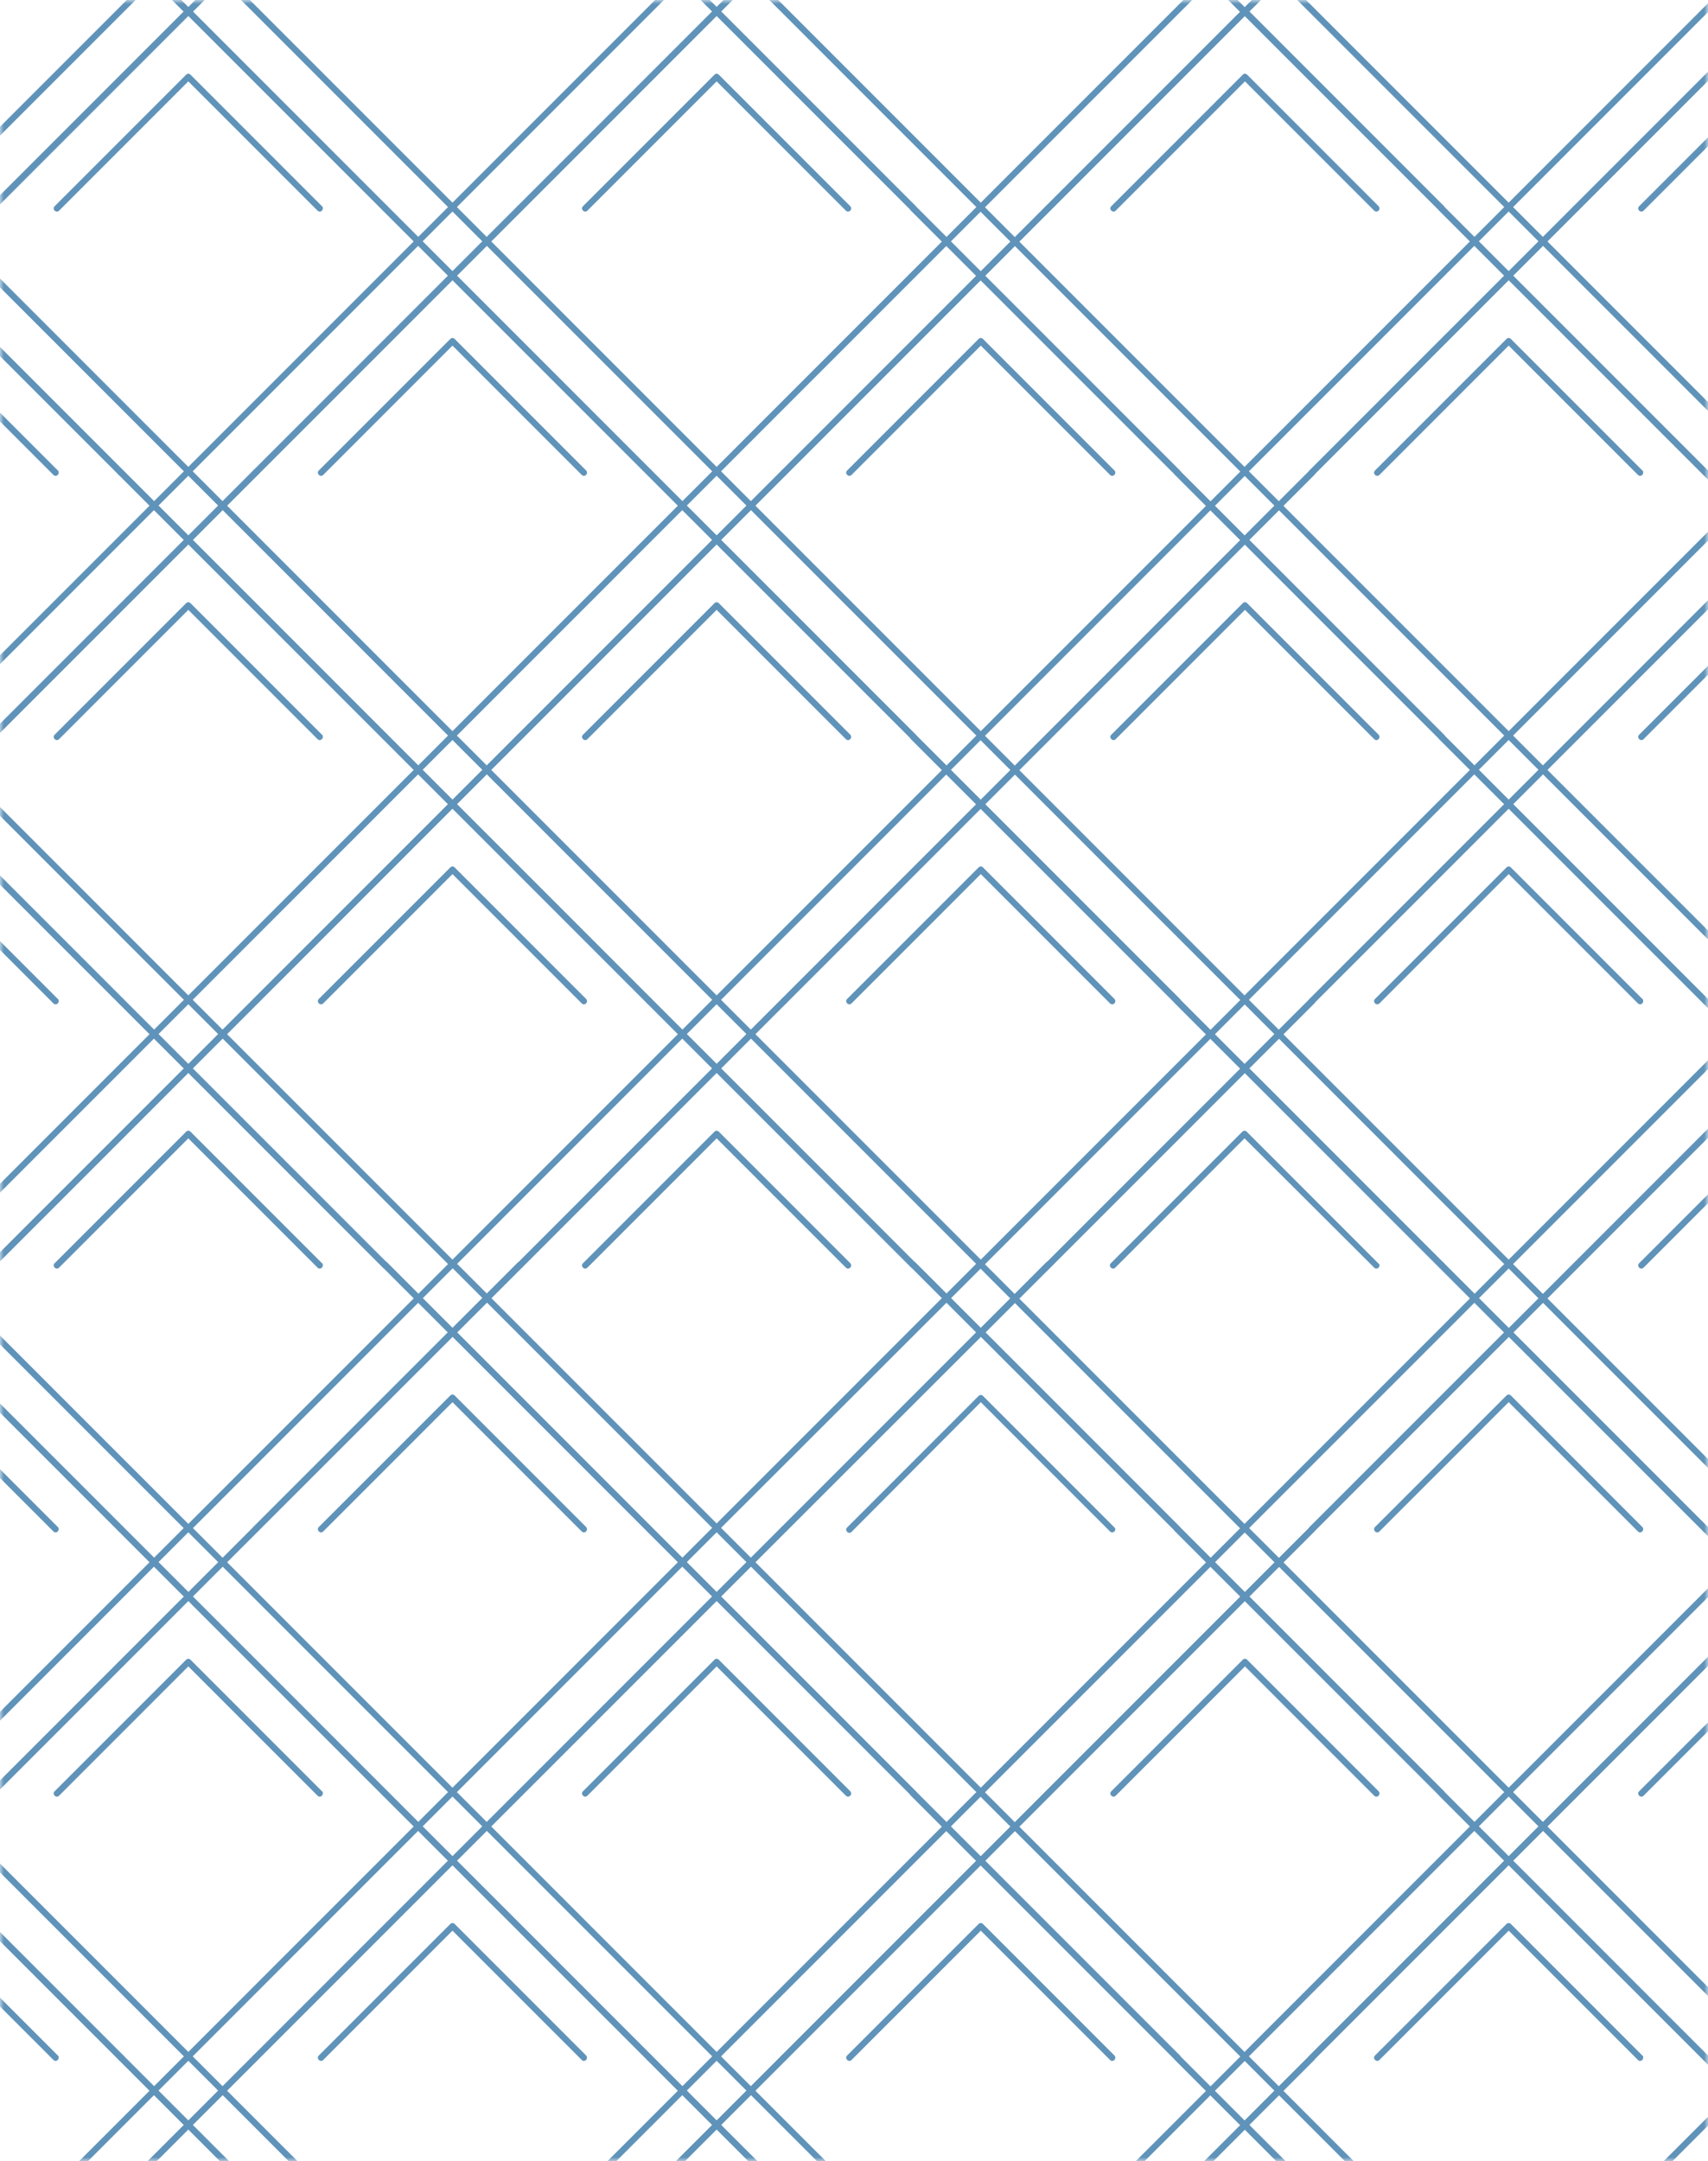 <svg width="219" height="277" viewBox="0 0 219 277" fill="none" xmlns="http://www.w3.org/2000/svg">
<mask id="mask0" mask-type="alpha" maskUnits="userSpaceOnUse" x="0" y="0" width="219" height="277">
<rect width="219" height="277" fill="#C4C4C4"/>
</mask>
<g mask="url(#mask0)">
<path d="M33.168 263.749C33.168 263.863 33.111 263.976 33.054 264.033L-9.44 306.527C-9.497 306.584 -9.61 306.64 -9.724 306.64C-9.837 306.64 -9.95 306.584 -10.007 306.527L-52.501 264.033C-52.672 263.863 -52.672 263.636 -52.501 263.466C-52.331 263.295 -52.104 263.295 -51.934 263.466L-9.724 305.676L32.487 263.466C32.657 263.295 32.884 263.295 33.054 263.466C33.168 263.522 33.168 263.636 33.168 263.749Z" fill="#6093B9"/>
<path d="M24.373 263.749C24.373 263.863 24.316 263.976 24.259 264.033L-9.441 297.733C-9.611 297.903 -9.838 297.903 -10.008 297.733L-43.708 264.033C-43.879 263.863 -43.879 263.636 -43.708 263.466C-43.538 263.295 -43.311 263.295 -43.141 263.466L-9.724 296.882L23.692 263.466C23.862 263.295 24.089 263.295 24.259 263.466C24.373 263.522 24.373 263.636 24.373 263.749Z" fill="#6093B9"/>
<path d="M15.921 263.749C15.921 263.862 15.864 263.976 15.808 264.033C15.637 264.203 15.411 264.203 15.24 264.033L-9.723 239.069L-34.686 264.033C-34.856 264.203 -35.083 264.203 -35.253 264.033C-35.423 263.862 -35.423 263.635 -35.253 263.465L-10.006 238.218C-9.836 238.048 -9.609 238.048 -9.439 238.218L15.808 263.465C15.921 263.522 15.921 263.635 15.921 263.749Z" fill="#6093B9"/>
<path d="M7.524 263.749C7.524 263.862 7.468 263.976 7.411 264.032C7.241 264.203 7.014 264.203 6.844 264.032L-9.723 247.466L-26.289 264.032C-26.46 264.203 -26.686 264.203 -26.857 264.032C-27.027 263.862 -27.027 263.635 -26.857 263.465L-10.007 246.615C-9.836 246.445 -9.609 246.445 -9.439 246.615L7.411 263.465C7.524 263.522 7.524 263.635 7.524 263.749Z" fill="#6093B9"/>
<path d="M33.168 196.008C33.168 196.121 33.111 196.235 33.054 196.292L-9.44 238.786C-9.61 238.956 -9.837 238.956 -10.007 238.786L-52.501 196.348C-52.672 196.178 -52.672 195.951 -52.501 195.781C-52.331 195.611 -52.104 195.611 -51.934 195.781L-9.724 237.991L32.487 195.781C32.657 195.611 32.884 195.611 33.054 195.781C33.168 195.838 33.168 195.894 33.168 196.008Z" fill="#6093B9"/>
<path d="M24.373 196.008C24.373 196.121 24.316 196.235 24.259 196.292L-9.441 229.992C-9.611 230.162 -9.838 230.162 -10.008 229.992L-43.708 196.292C-43.879 196.121 -43.879 195.895 -43.708 195.724C-43.538 195.554 -43.311 195.554 -43.141 195.724L-9.724 229.141L23.692 195.724C23.862 195.554 24.089 195.554 24.259 195.724C24.373 195.838 24.373 195.895 24.373 196.008Z" fill="#6093B9"/>
<path d="M15.921 196.008C15.921 196.121 15.864 196.235 15.808 196.291C15.637 196.462 15.411 196.462 15.24 196.291L-9.723 171.328L-34.686 196.291C-34.856 196.462 -35.083 196.462 -35.253 196.291C-35.423 196.121 -35.423 195.894 -35.253 195.724L-10.006 170.477C-9.836 170.307 -9.609 170.307 -9.439 170.477L15.808 195.724C15.921 195.838 15.921 195.894 15.921 196.008Z" fill="#6093B9"/>
<path d="M7.524 196.008C7.524 196.121 7.468 196.234 7.411 196.291C7.241 196.461 7.014 196.461 6.844 196.291L-9.723 179.725L-26.289 196.291C-26.46 196.461 -26.686 196.461 -26.857 196.291C-27.027 196.121 -27.027 195.894 -26.857 195.724L-10.007 178.874C-9.836 178.704 -9.609 178.704 -9.439 178.874L7.411 195.724C7.524 195.837 7.524 195.894 7.524 196.008Z" fill="#6093B9"/>
<path d="M33.168 128.323C33.168 128.437 33.111 128.55 33.054 128.607L-9.44 171.101C-9.497 171.158 -9.61 171.215 -9.724 171.215C-9.837 171.215 -9.95 171.158 -10.007 171.101L-52.501 128.607C-52.672 128.437 -52.672 128.21 -52.501 128.04C-52.331 127.87 -52.104 127.87 -51.934 128.04L-9.724 170.25L32.487 128.04C32.657 127.87 32.884 127.87 33.054 128.04C33.168 128.096 33.168 128.21 33.168 128.323Z" fill="#6093B9"/>
<path d="M24.373 128.323C24.373 128.437 24.316 128.55 24.259 128.607L-9.441 162.307C-9.611 162.478 -9.838 162.478 -10.008 162.307L-43.708 128.607C-43.879 128.437 -43.879 128.21 -43.708 128.04C-43.538 127.87 -43.311 127.87 -43.141 128.04L-9.724 161.456L23.692 128.04C23.862 127.87 24.089 127.87 24.259 128.04C24.373 128.096 24.373 128.21 24.373 128.323Z" fill="#6093B9"/>
<path d="M15.921 128.323C15.921 128.437 15.864 128.55 15.808 128.607C15.637 128.777 15.411 128.777 15.24 128.607L-9.723 103.644L-34.686 128.607C-34.856 128.777 -35.083 128.777 -35.253 128.607C-35.423 128.437 -35.423 128.21 -35.253 128.039L-10.006 102.793C-9.836 102.622 -9.609 102.622 -9.439 102.793L15.808 128.039C15.921 128.096 15.921 128.21 15.921 128.323Z" fill="#6093B9"/>
<path d="M7.524 128.323C7.524 128.436 7.468 128.55 7.411 128.607C7.241 128.777 7.014 128.777 6.844 128.607L-9.723 112.04L-26.289 128.607C-26.46 128.777 -26.686 128.777 -26.857 128.607C-27.027 128.436 -27.027 128.209 -26.857 128.039L-10.007 111.189C-9.836 111.019 -9.609 111.019 -9.439 111.189L7.411 128.039C7.524 128.096 7.524 128.209 7.524 128.323Z" fill="#6093B9"/>
<path d="M33.168 60.584C33.168 60.698 33.111 60.811 33.054 60.868L-9.44 103.362C-9.61 103.532 -9.837 103.532 -10.007 103.362L-52.501 60.868C-52.672 60.698 -52.672 60.471 -52.501 60.3C-52.331 60.13 -52.104 60.13 -51.934 60.3L-9.724 102.511L32.487 60.3C32.657 60.13 32.884 60.13 33.054 60.3C33.168 60.357 33.168 60.471 33.168 60.584Z" fill="#6093B9"/>
<path d="M24.373 60.584C24.373 60.698 24.316 60.811 24.259 60.868L-9.441 94.568C-9.611 94.738 -9.838 94.738 -10.008 94.568L-43.708 60.868C-43.879 60.698 -43.879 60.471 -43.708 60.3C-43.538 60.13 -43.311 60.13 -43.141 60.3L-9.724 93.717L23.692 60.3C23.862 60.13 24.089 60.13 24.259 60.3C24.373 60.357 24.373 60.471 24.373 60.584Z" fill="#6093B9"/>
<path d="M15.921 60.584C15.921 60.697 15.864 60.811 15.808 60.868C15.637 61.038 15.411 61.038 15.24 60.868L-9.723 35.904L-34.686 60.868C-34.856 61.038 -35.083 61.038 -35.253 60.868C-35.423 60.697 -35.423 60.47 -35.253 60.3L-10.006 35.053C-9.836 34.883 -9.609 34.883 -9.439 35.053L15.808 60.3C15.921 60.357 15.921 60.47 15.921 60.584Z" fill="#6093B9"/>
<path d="M7.524 60.584C7.524 60.697 7.468 60.811 7.411 60.867C7.241 61.038 7.014 61.038 6.844 60.867L-9.723 44.301L-26.289 60.867C-26.46 61.038 -26.686 61.038 -26.857 60.867C-27.027 60.697 -27.027 60.47 -26.857 60.3L-10.007 43.45C-9.836 43.28 -9.609 43.28 -9.439 43.45L7.411 60.3C7.524 60.357 7.524 60.47 7.524 60.584Z" fill="#6093B9"/>
<path d="M33.168 -7.157C33.168 -7.044 33.111 -6.93 33.054 -6.873L-9.44 35.621C-9.497 35.677 -9.61 35.734 -9.724 35.734C-9.837 35.734 -9.95 35.677 -10.007 35.621L-52.501 -6.873C-52.672 -7.044 -52.672 -7.271 -52.501 -7.441C-52.331 -7.611 -52.104 -7.611 -51.934 -7.441L-9.724 34.77L32.487 -7.441C32.657 -7.611 32.884 -7.611 33.054 -7.441C33.168 -7.327 33.168 -7.271 33.168 -7.157Z" fill="#6093B9"/>
<path d="M24.373 -7.157C24.373 -7.044 24.316 -6.93 24.259 -6.873L-9.441 26.827C-9.611 26.997 -9.838 26.997 -10.008 26.827L-43.708 -6.873C-43.879 -7.044 -43.879 -7.271 -43.708 -7.441C-43.538 -7.611 -43.311 -7.611 -43.141 -7.441L-9.724 25.976L23.692 -7.441C23.862 -7.611 24.089 -7.611 24.259 -7.441C24.373 -7.327 24.373 -7.271 24.373 -7.157Z" fill="#6093B9"/>
<path d="M49.79 297.62C49.79 297.734 49.734 297.847 49.677 297.904C49.507 298.074 49.28 298.074 49.109 297.904L24.146 272.941L-0.817 297.904C-0.987 298.074 -1.214 298.074 -1.384 297.904C-1.554 297.734 -1.554 297.507 -1.384 297.336L23.863 272.09C24.033 271.919 24.26 271.919 24.43 272.09L49.677 297.336C49.79 297.393 49.79 297.507 49.79 297.62Z" fill="#6093B9"/>
<path d="M67.037 229.879C67.037 229.993 66.98 230.106 66.923 230.163L24.429 272.657C24.259 272.827 24.032 272.827 23.862 272.657L-18.632 230.163C-18.802 229.993 -18.802 229.766 -18.632 229.595C-18.462 229.425 -18.235 229.425 -18.065 229.595L24.146 271.806L66.356 229.595C66.526 229.425 66.753 229.425 66.923 229.595C66.98 229.652 67.037 229.766 67.037 229.879Z" fill="#6093B9"/>
<path d="M58.242 229.879C58.242 229.993 58.185 230.106 58.129 230.163L24.428 263.863C24.258 264.033 24.031 264.033 23.861 263.863L-9.839 230.163C-10.009 229.993 -10.009 229.766 -9.839 229.595C-9.669 229.425 -9.442 229.425 -9.272 229.595L24.145 263.012L57.561 229.595C57.731 229.425 57.959 229.425 58.129 229.595C58.185 229.652 58.242 229.766 58.242 229.879Z" fill="#6093B9"/>
<path d="M49.79 229.879C49.79 229.992 49.734 230.106 49.677 230.163C49.507 230.333 49.28 230.333 49.109 230.163L24.146 205.199L-0.817 230.163C-0.987 230.333 -1.214 230.333 -1.384 230.163C-1.554 229.992 -1.554 229.765 -1.384 229.595L23.863 204.348C24.033 204.178 24.26 204.178 24.43 204.348L49.677 229.595C49.79 229.652 49.79 229.765 49.79 229.879Z" fill="#6093B9"/>
<path d="M41.394 229.879C41.394 229.992 41.337 230.106 41.28 230.162C41.11 230.333 40.883 230.333 40.713 230.162L24.146 213.596L7.58 230.162C7.41 230.333 7.183 230.333 7.012 230.162C6.842 229.992 6.842 229.765 7.012 229.595L23.863 212.745C24.033 212.575 24.26 212.575 24.43 212.745L41.28 229.595C41.394 229.652 41.394 229.765 41.394 229.879Z" fill="#6093B9"/>
<path d="M67.037 162.195C67.037 162.308 66.98 162.422 66.923 162.478L24.429 204.916C24.259 205.086 24.032 205.086 23.862 204.916L-18.632 162.422C-18.802 162.251 -18.802 162.024 -18.632 161.854C-18.462 161.684 -18.235 161.684 -18.065 161.854L24.146 204.065L66.356 161.854C66.526 161.684 66.753 161.684 66.923 161.854C66.98 161.968 67.037 162.081 67.037 162.195Z" fill="#6093B9"/>
<path d="M58.242 162.195C58.242 162.308 58.185 162.421 58.129 162.478L24.428 196.178C24.258 196.349 24.031 196.349 23.861 196.178L-9.839 162.478C-10.009 162.308 -10.009 162.081 -9.839 161.911C-9.669 161.741 -9.442 161.741 -9.272 161.911L24.145 195.327L57.561 161.911C57.731 161.741 57.959 161.741 58.129 161.911C58.185 161.968 58.242 162.081 58.242 162.195Z" fill="#6093B9"/>
<path d="M49.79 162.194C49.79 162.308 49.734 162.421 49.677 162.478C49.507 162.648 49.28 162.648 49.109 162.478L24.146 137.515L-0.817 162.478C-0.987 162.648 -1.214 162.648 -1.384 162.478C-1.554 162.308 -1.554 162.081 -1.384 161.911L23.863 136.664C24.033 136.494 24.26 136.494 24.43 136.664L49.677 161.911C49.79 161.967 49.79 162.081 49.79 162.194Z" fill="#6093B9"/>
<path d="M41.394 162.194C41.394 162.308 41.337 162.421 41.28 162.478C41.11 162.648 40.883 162.648 40.713 162.478L24.146 145.911L7.58 162.478C7.41 162.648 7.183 162.648 7.012 162.478C6.842 162.308 6.842 162.081 7.012 161.91L23.863 145.06C24.033 144.89 24.26 144.89 24.43 145.06L41.28 161.91C41.394 161.967 41.394 162.081 41.394 162.194Z" fill="#6093B9"/>
<path d="M67.037 94.453C67.037 94.567 66.98 94.68 66.923 94.737L24.429 137.231C24.259 137.401 24.032 137.401 23.862 137.231L-18.632 94.737C-18.802 94.567 -18.802 94.34 -18.632 94.17C-18.462 93.999 -18.235 93.999 -18.065 94.17L24.146 136.38L66.356 94.17C66.526 93.999 66.753 93.999 66.923 94.17C66.98 94.226 67.037 94.34 67.037 94.453Z" fill="#6093B9"/>
<path d="M58.242 94.453C58.242 94.567 58.185 94.68 58.129 94.737L24.428 128.437C24.258 128.607 24.031 128.607 23.861 128.437L-9.839 94.737C-10.009 94.567 -10.009 94.34 -9.839 94.17C-9.669 93.999 -9.442 93.999 -9.272 94.17L24.145 127.586L57.561 94.17C57.731 93.999 57.959 93.999 58.129 94.17C58.185 94.226 58.242 94.34 58.242 94.453Z" fill="#6093B9"/>
<path d="M49.79 94.453C49.79 94.567 49.734 94.68 49.677 94.737C49.507 94.907 49.28 94.907 49.109 94.737L24.146 69.774L-0.817 94.737C-0.987 94.907 -1.214 94.907 -1.384 94.737C-1.554 94.567 -1.554 94.34 -1.384 94.169L23.863 68.923C24.033 68.752 24.26 68.752 24.43 68.923L49.677 94.169C49.79 94.226 49.79 94.34 49.79 94.453Z" fill="#6093B9"/>
<path d="M41.394 94.453C41.394 94.566 41.337 94.68 41.28 94.737C41.11 94.907 40.883 94.907 40.713 94.737L24.146 78.17L7.58 94.737C7.41 94.907 7.183 94.907 7.012 94.737C6.842 94.566 6.842 94.339 7.012 94.169L23.863 77.319C24.033 77.149 24.26 77.149 24.43 77.319L41.28 94.169C41.394 94.226 41.394 94.339 41.394 94.453Z" fill="#6093B9"/>
<path d="M67.037 26.713C67.037 26.827 66.98 26.94 66.923 26.997L24.429 69.491C24.259 69.661 24.032 69.661 23.862 69.491L-18.632 26.997C-18.802 26.827 -18.802 26.6 -18.632 26.429C-18.462 26.259 -18.235 26.259 -18.065 26.429L24.146 68.64L66.356 26.429C66.526 26.259 66.753 26.259 66.923 26.429C66.98 26.486 67.037 26.6 67.037 26.713Z" fill="#6093B9"/>
<path d="M58.242 26.713C58.242 26.827 58.185 26.94 58.129 26.997L24.428 60.697C24.258 60.867 24.031 60.867 23.861 60.697L-9.839 26.997C-10.009 26.827 -10.009 26.6 -9.839 26.429C-9.669 26.259 -9.442 26.259 -9.272 26.429L24.145 59.846L57.561 26.429C57.731 26.259 57.959 26.259 58.129 26.429C58.185 26.486 58.242 26.6 58.242 26.713Z" fill="#6093B9"/>
<path d="M49.79 26.713C49.79 26.826 49.734 26.94 49.677 26.997C49.507 27.167 49.28 27.167 49.109 26.997L24.146 2.033L-0.817 26.997C-0.987 27.167 -1.214 27.167 -1.384 26.997C-1.554 26.826 -1.554 26.599 -1.384 26.429L23.863 1.182C24.033 1.012 24.26 1.012 24.43 1.182L49.677 26.429C49.79 26.486 49.79 26.599 49.79 26.713Z" fill="#6093B9"/>
<path d="M41.394 26.713C41.394 26.826 41.337 26.939 41.28 26.996C41.11 27.166 40.883 27.166 40.713 26.996L24.146 10.43L7.58 26.996C7.41 27.166 7.183 27.166 7.012 26.996C6.842 26.826 6.842 26.599 7.012 26.429L23.863 9.579C24.033 9.409 24.26 9.409 24.43 9.579L41.28 26.429C41.394 26.486 41.394 26.599 41.394 26.713Z" fill="#6093B9"/>
<path d="M67.037 -40.971C67.037 -40.857 66.98 -40.744 66.923 -40.687L24.429 1.807C24.259 1.977 24.032 1.977 23.862 1.807L-18.632 -40.687C-18.802 -40.857 -18.802 -41.084 -18.632 -41.254C-18.462 -41.424 -18.235 -41.424 -18.065 -41.254L24.146 0.956L66.356 -41.254C66.526 -41.424 66.753 -41.424 66.923 -41.254C66.98 -41.197 67.037 -41.084 67.037 -40.971Z" fill="#6093B9"/>
<path d="M100.908 263.749C100.908 263.863 100.851 263.976 100.794 264.033L58.3 306.527C58.244 306.584 58.13 306.64 58.017 306.64C57.903 306.64 57.79 306.584 57.733 306.527L15.239 264.033C15.069 263.863 15.069 263.636 15.239 263.466C15.409 263.295 15.636 263.295 15.806 263.466L58.017 305.676L100.227 263.466C100.397 263.295 100.624 263.295 100.794 263.466C100.851 263.522 100.908 263.636 100.908 263.749Z" fill="#6093B9"/>
<path d="M92.113 263.749C92.113 263.863 92.056 263.976 92 264.033L58.3 297.733C58.129 297.903 57.902 297.903 57.732 297.733L24.032 264.033C23.862 263.863 23.862 263.636 24.032 263.466C24.202 263.295 24.429 263.295 24.599 263.466L58.016 296.882L91.432 263.466C91.603 263.295 91.83 263.295 92 263.466C92.056 263.522 92.113 263.636 92.113 263.749Z" fill="#6093B9"/>
<path d="M83.661 263.749C83.661 263.862 83.605 263.976 83.548 264.033C83.378 264.203 83.151 264.203 82.981 264.033L58.017 239.069L33.054 264.033C32.884 264.203 32.657 264.203 32.487 264.033C32.317 263.862 32.317 263.635 32.487 263.465L57.734 238.218C57.904 238.048 58.131 238.048 58.301 238.218L83.548 263.465C83.605 263.522 83.661 263.635 83.661 263.749Z" fill="#6093B9"/>
<path d="M75.265 263.749C75.265 263.862 75.208 263.976 75.151 264.032C74.981 264.203 74.754 264.203 74.584 264.032L58.017 247.466L41.451 264.032C41.281 264.203 41.054 264.203 40.883 264.032C40.713 263.862 40.713 263.635 40.883 263.465L57.734 246.615C57.904 246.445 58.131 246.445 58.301 246.615L75.151 263.465C75.208 263.522 75.265 263.635 75.265 263.749Z" fill="#6093B9"/>
<path d="M100.908 196.008C100.908 196.121 100.851 196.235 100.794 196.292L58.3 238.786C58.13 238.956 57.903 238.956 57.733 238.786L15.239 196.292C15.069 196.121 15.069 195.895 15.239 195.724C15.409 195.554 15.636 195.554 15.806 195.724L58.017 237.935L100.227 195.724C100.397 195.554 100.624 195.554 100.794 195.724C100.851 195.838 100.908 195.895 100.908 196.008Z" fill="#6093B9"/>
<path d="M92.113 196.008C92.113 196.121 92.056 196.235 92 196.292L58.3 229.992C58.129 230.162 57.902 230.162 57.732 229.992L24.032 196.292C23.862 196.121 23.862 195.895 24.032 195.724C24.202 195.554 24.429 195.554 24.599 195.724L58.016 229.141L91.432 195.724C91.603 195.554 91.83 195.554 92 195.724C92.056 195.838 92.113 195.895 92.113 196.008Z" fill="#6093B9"/>
<path d="M83.661 196.008C83.661 196.121 83.605 196.235 83.548 196.291C83.378 196.462 83.151 196.462 82.981 196.291L58.017 171.328L33.054 196.291C32.884 196.462 32.657 196.462 32.487 196.291C32.317 196.121 32.317 195.894 32.487 195.724L57.734 170.477C57.904 170.307 58.131 170.307 58.301 170.477L83.548 195.724C83.605 195.838 83.661 195.894 83.661 196.008Z" fill="#6093B9"/>
<path d="M75.265 196.008C75.265 196.121 75.208 196.234 75.151 196.291C74.981 196.461 74.754 196.461 74.584 196.291L58.017 179.725L41.451 196.291C41.281 196.461 41.054 196.461 40.883 196.291C40.713 196.121 40.713 195.894 40.883 195.724L57.734 178.874C57.904 178.704 58.131 178.704 58.301 178.874L75.151 195.724C75.208 195.837 75.265 195.894 75.265 196.008Z" fill="#6093B9"/>
<path d="M100.908 128.323C100.908 128.437 100.851 128.55 100.794 128.607L58.3 171.101C58.244 171.158 58.13 171.215 58.017 171.215C57.903 171.215 57.79 171.158 57.733 171.101L15.239 128.607C15.069 128.437 15.069 128.21 15.239 128.04C15.409 127.87 15.636 127.87 15.806 128.04L58.017 170.25L100.227 128.04C100.397 127.87 100.624 127.87 100.794 128.04C100.851 128.096 100.908 128.21 100.908 128.323Z" fill="#6093B9"/>
<path d="M92.113 128.323C92.113 128.437 92.056 128.55 92 128.607L58.3 162.307C58.129 162.478 57.902 162.478 57.732 162.307L24.032 128.607C23.862 128.437 23.862 128.21 24.032 128.04C24.202 127.87 24.429 127.87 24.599 128.04L58.016 161.456L91.432 128.04C91.603 127.87 91.83 127.87 92 128.04C92.056 128.096 92.113 128.21 92.113 128.323Z" fill="#6093B9"/>
<path d="M83.661 128.323C83.661 128.437 83.605 128.55 83.548 128.607C83.378 128.777 83.151 128.777 82.981 128.607L58.017 103.644L33.054 128.607C32.884 128.777 32.657 128.777 32.487 128.607C32.317 128.437 32.317 128.21 32.487 128.039L57.734 102.793C57.904 102.622 58.131 102.622 58.301 102.793L83.548 128.039C83.605 128.096 83.661 128.21 83.661 128.323Z" fill="#6093B9"/>
<path d="M75.265 128.323C75.265 128.436 75.208 128.55 75.151 128.607C74.981 128.777 74.754 128.777 74.584 128.607L58.017 112.04L41.451 128.607C41.281 128.777 41.054 128.777 40.883 128.607C40.713 128.436 40.713 128.209 40.883 128.039L57.734 111.189C57.904 111.019 58.131 111.019 58.301 111.189L75.151 128.039C75.208 128.096 75.265 128.209 75.265 128.323Z" fill="#6093B9"/>
<path d="M100.908 60.584C100.908 60.698 100.851 60.811 100.794 60.868L58.3 103.362C58.13 103.532 57.903 103.532 57.733 103.362L15.239 60.868C15.069 60.698 15.069 60.471 15.239 60.3C15.409 60.13 15.636 60.13 15.806 60.3L58.017 102.511L100.227 60.3C100.397 60.13 100.624 60.13 100.794 60.3C100.851 60.357 100.908 60.471 100.908 60.584Z" fill="#6093B9"/>
<path d="M92.113 60.584C92.113 60.698 92.056 60.811 92 60.868L58.3 94.568C58.129 94.738 57.902 94.738 57.732 94.568L24.032 60.868C23.862 60.698 23.862 60.471 24.032 60.3C24.202 60.13 24.429 60.13 24.599 60.3L58.016 93.717L91.432 60.3C91.603 60.13 91.83 60.13 92 60.3C92.056 60.357 92.113 60.471 92.113 60.584Z" fill="#6093B9"/>
<path d="M83.661 60.584C83.661 60.697 83.605 60.811 83.548 60.868C83.378 61.038 83.151 61.038 82.981 60.868L58.017 35.904L33.054 60.868C32.884 61.038 32.657 61.038 32.487 60.868C32.317 60.697 32.317 60.47 32.487 60.3L57.734 35.053C57.904 34.883 58.131 34.883 58.301 35.053L83.548 60.3C83.605 60.357 83.661 60.47 83.661 60.584Z" fill="#6093B9"/>
<path d="M75.265 60.584C75.265 60.697 75.208 60.811 75.151 60.867C74.981 61.038 74.754 61.038 74.584 60.867L58.017 44.301L41.451 60.867C41.281 61.038 41.054 61.038 40.883 60.867C40.713 60.697 40.713 60.47 40.883 60.3L57.734 43.45C57.904 43.28 58.131 43.28 58.301 43.45L75.151 60.3C75.208 60.357 75.265 60.47 75.265 60.584Z" fill="#6093B9"/>
<path d="M100.908 -7.157C100.908 -7.044 100.851 -6.93 100.794 -6.873L58.3 35.621C58.244 35.677 58.13 35.734 58.017 35.734C57.903 35.734 57.79 35.677 57.733 35.621L15.239 -6.873C15.069 -7.044 15.069 -7.271 15.239 -7.441C15.409 -7.611 15.636 -7.611 15.806 -7.441L58.017 34.77L100.227 -7.441C100.397 -7.611 100.624 -7.611 100.794 -7.441C100.851 -7.327 100.908 -7.271 100.908 -7.157Z" fill="#6093B9"/>
<path d="M92.113 -7.157C92.113 -7.044 92.056 -6.93 92 -6.873L58.3 26.827C58.129 26.997 57.902 26.997 57.732 26.827L24.032 -6.873C23.862 -7.044 23.862 -7.271 24.032 -7.441C24.202 -7.611 24.429 -7.611 24.599 -7.441L58.016 25.976L91.432 -7.441C91.603 -7.611 91.83 -7.611 92 -7.441C92.056 -7.327 92.113 -7.271 92.113 -7.157Z" fill="#6093B9"/>
<path d="M117.533 297.62C117.533 297.733 117.476 297.846 117.419 297.903C117.249 298.073 117.022 298.073 116.852 297.903L91.889 272.94L66.925 297.903C66.755 298.073 66.528 298.073 66.358 297.903C66.188 297.733 66.188 297.506 66.358 297.336L91.605 272.089C91.662 272.032 91.775 271.976 91.889 271.976C92.002 271.976 92.115 272.032 92.172 272.089L117.419 297.336C117.476 297.393 117.533 297.506 117.533 297.62Z" fill="#6093B9"/>
<path d="M134.779 229.878C134.779 229.992 134.722 230.105 134.666 230.162L92.171 272.656C92.001 272.826 91.774 272.826 91.604 272.656L49.11 230.162C48.94 229.992 48.94 229.765 49.11 229.594C49.28 229.424 49.507 229.424 49.677 229.594L91.888 271.805L134.098 229.594C134.268 229.424 134.495 229.424 134.666 229.594C134.722 229.651 134.779 229.765 134.779 229.878Z" fill="#6093B9"/>
<path d="M125.984 229.878C125.984 229.992 125.928 230.105 125.871 230.162L92.171 263.862C92.114 263.919 92 263.975 91.887 263.975C91.773 263.975 91.66 263.919 91.603 263.862L57.903 230.162C57.733 229.992 57.733 229.765 57.903 229.594C58.073 229.424 58.3 229.424 58.47 229.594L91.887 263.011L125.303 229.594C125.474 229.424 125.701 229.424 125.871 229.594C125.928 229.651 125.984 229.765 125.984 229.878Z" fill="#6093B9"/>
<path d="M117.533 229.878C117.533 229.992 117.476 230.105 117.419 230.162C117.249 230.332 117.022 230.332 116.852 230.162L91.889 205.199L66.925 230.162C66.755 230.332 66.528 230.332 66.358 230.162C66.188 229.992 66.188 229.765 66.358 229.595L91.605 204.348C91.662 204.291 91.775 204.234 91.889 204.234C92.002 204.234 92.115 204.291 92.172 204.348L117.419 229.595C117.476 229.651 117.533 229.765 117.533 229.878Z" fill="#6093B9"/>
<path d="M109.136 229.879C109.136 229.992 109.079 230.106 109.022 230.162C108.852 230.333 108.625 230.333 108.455 230.162L91.888 213.596L75.322 230.162C75.152 230.333 74.925 230.333 74.755 230.162C74.584 229.992 74.584 229.765 74.755 229.595L91.605 212.745C91.775 212.575 92.002 212.575 92.172 212.745L109.022 229.595C109.079 229.652 109.136 229.765 109.136 229.879Z" fill="#6093B9"/>
<path d="M134.779 162.195C134.779 162.308 134.722 162.422 134.666 162.478L92.171 204.916C92.115 204.972 92.001 205.029 91.888 205.029C91.774 205.029 91.661 204.972 91.604 204.916L49.11 162.422C48.94 162.251 48.94 162.024 49.11 161.854C49.28 161.684 49.507 161.684 49.677 161.854L91.888 204.065L134.098 161.854C134.268 161.684 134.495 161.684 134.666 161.854C134.722 161.968 134.779 162.081 134.779 162.195Z" fill="#6093B9"/>
<path d="M125.984 162.195C125.984 162.308 125.928 162.422 125.871 162.478L92.171 196.122C92.114 196.179 92 196.235 91.887 196.235C91.773 196.235 91.66 196.179 91.603 196.122L57.903 162.422C57.733 162.251 57.733 162.024 57.903 161.854C58.073 161.684 58.3 161.684 58.47 161.854L91.887 195.271L125.303 161.854C125.474 161.684 125.701 161.684 125.871 161.854C125.928 161.968 125.984 162.081 125.984 162.195Z" fill="#6093B9"/>
<path d="M117.533 162.195C117.533 162.308 117.476 162.422 117.419 162.478C117.249 162.649 117.022 162.649 116.852 162.478L91.889 137.515L66.925 162.478C66.755 162.649 66.528 162.649 66.358 162.478C66.188 162.308 66.188 162.081 66.358 161.911L91.605 136.664C91.662 136.608 91.775 136.551 91.889 136.551C92.002 136.551 92.115 136.608 92.172 136.664L117.419 161.911C117.476 161.968 117.533 162.081 117.533 162.195Z" fill="#6093B9"/>
<path d="M109.136 162.195C109.136 162.309 109.079 162.422 109.022 162.479C108.852 162.649 108.625 162.649 108.455 162.479L91.888 145.912L75.322 162.479C75.152 162.649 74.925 162.649 74.755 162.479C74.584 162.309 74.584 162.082 74.755 161.911L91.605 145.061C91.775 144.891 92.002 144.891 92.172 145.061L109.022 161.911C109.079 161.968 109.136 162.082 109.136 162.195Z" fill="#6093B9"/>
<path d="M134.779 94.453C134.779 94.567 134.722 94.68 134.666 94.737L92.171 137.231C92.001 137.401 91.774 137.401 91.604 137.231L49.11 94.737C48.94 94.567 48.94 94.34 49.11 94.17C49.28 93.999 49.507 93.999 49.677 94.17L91.888 136.38L134.098 94.17C134.268 93.999 134.495 93.999 134.666 94.17C134.722 94.226 134.779 94.34 134.779 94.453Z" fill="#6093B9"/>
<path d="M125.984 94.453C125.984 94.567 125.928 94.68 125.871 94.737L92.171 128.437C92.114 128.494 92 128.551 91.887 128.551C91.773 128.551 91.66 128.494 91.603 128.437L57.903 94.737C57.733 94.567 57.733 94.34 57.903 94.17C58.073 93.999 58.3 93.999 58.47 94.17L91.887 127.586L125.303 94.17C125.474 93.999 125.701 93.999 125.871 94.17C125.928 94.226 125.984 94.34 125.984 94.453Z" fill="#6093B9"/>
<path d="M117.533 94.454C117.533 94.567 117.476 94.68 117.419 94.737C117.249 94.907 117.022 94.907 116.852 94.737L91.889 69.774L66.925 94.737C66.755 94.907 66.528 94.907 66.358 94.737C66.188 94.567 66.188 94.34 66.358 94.17L91.605 68.923C91.662 68.866 91.775 68.81 91.889 68.81C92.002 68.81 92.115 68.866 92.172 68.923L117.419 94.17C117.476 94.227 117.533 94.34 117.533 94.454Z" fill="#6093B9"/>
<path d="M109.136 94.454C109.136 94.567 109.079 94.681 109.022 94.737C108.852 94.908 108.625 94.908 108.455 94.737L91.888 78.171L75.322 94.737C75.152 94.908 74.925 94.908 74.755 94.737C74.584 94.567 74.584 94.34 74.755 94.17L91.605 77.32C91.775 77.15 92.002 77.15 92.172 77.32L109.022 94.17C109.079 94.227 109.136 94.34 109.136 94.454Z" fill="#6093B9"/>
<path d="M134.779 26.713C134.779 26.827 134.722 26.94 134.666 26.997L92.171 69.491C92.115 69.547 92.001 69.604 91.888 69.604C91.774 69.604 91.661 69.547 91.604 69.491L49.11 26.997C48.94 26.827 48.94 26.6 49.11 26.429C49.28 26.259 49.507 26.259 49.677 26.429L91.888 68.64L134.098 26.429C134.268 26.259 134.495 26.259 134.666 26.429C134.722 26.486 134.779 26.6 134.779 26.713Z" fill="#6093B9"/>
<path d="M125.984 26.713C125.984 26.827 125.928 26.94 125.871 26.997L92.171 60.697C92.114 60.754 92 60.81 91.887 60.81C91.773 60.81 91.66 60.754 91.603 60.697L57.903 26.997C57.733 26.827 57.733 26.6 57.903 26.429C58.073 26.259 58.3 26.259 58.47 26.429L91.887 59.846L125.303 26.429C125.474 26.259 125.701 26.259 125.871 26.429C125.928 26.486 125.984 26.6 125.984 26.713Z" fill="#6093B9"/>
<path d="M117.533 26.713C117.533 26.826 117.476 26.94 117.419 26.997C117.249 27.167 117.022 27.167 116.852 26.997L91.889 2.033L66.925 26.997C66.755 27.167 66.528 27.167 66.358 26.997C66.188 26.826 66.188 26.599 66.358 26.429L91.605 1.182C91.775 1.012 92.002 1.012 92.172 1.182L117.419 26.429C117.476 26.486 117.533 26.599 117.533 26.713Z" fill="#6093B9"/>
<path d="M109.136 26.713C109.136 26.826 109.079 26.939 109.022 26.996C108.852 27.166 108.625 27.166 108.455 26.996L91.888 10.43L75.322 26.996C75.152 27.166 74.925 27.166 74.755 26.996C74.584 26.826 74.584 26.599 74.755 26.429L91.605 9.579C91.775 9.409 92.002 9.409 92.172 9.579L109.022 26.429C109.079 26.486 109.136 26.599 109.136 26.713Z" fill="#6093B9"/>
<path d="M134.779 -40.971C134.779 -40.858 134.722 -40.745 134.666 -40.688L92.171 1.75C92.115 1.806 92.001 1.863 91.888 1.863C91.774 1.863 91.661 1.806 91.604 1.75L49.11 -40.745C48.94 -40.915 48.94 -41.142 49.11 -41.312C49.28 -41.482 49.507 -41.482 49.677 -41.312L91.888 0.899L134.098 -41.312C134.268 -41.482 134.495 -41.482 134.666 -41.312C134.722 -41.198 134.779 -41.085 134.779 -40.971Z" fill="#6093B9"/>
<path d="M168.648 263.749C168.648 263.863 168.591 263.976 168.535 264.033L126.041 306.527C125.984 306.584 125.87 306.64 125.757 306.64C125.643 306.64 125.53 306.584 125.473 306.527L82.979 264.033C82.809 263.863 82.809 263.636 82.979 263.466C83.149 263.295 83.376 263.295 83.547 263.466L125.757 305.676L167.967 263.466C168.138 263.295 168.364 263.295 168.535 263.466C168.591 263.522 168.648 263.636 168.648 263.749Z" fill="#6093B9"/>
<path d="M159.853 263.749C159.853 263.863 159.797 263.976 159.74 264.033L126.04 297.733C125.983 297.79 125.87 297.847 125.756 297.847C125.643 297.847 125.529 297.79 125.472 297.733L91.772 264.033C91.602 263.863 91.602 263.636 91.772 263.466C91.942 263.295 92.169 263.295 92.34 263.466L125.756 296.882L159.173 263.466C159.343 263.295 159.57 263.295 159.74 263.466C159.797 263.522 159.853 263.636 159.853 263.749Z" fill="#6093B9"/>
<path d="M151.402 263.749C151.402 263.862 151.345 263.976 151.288 264.033C151.118 264.203 150.891 264.203 150.721 264.033L125.758 239.069L100.795 264.033C100.624 264.203 100.397 264.203 100.227 264.033C100.057 263.862 100.057 263.635 100.227 263.465L125.474 238.218C125.644 238.048 125.871 238.048 126.041 238.218L151.288 263.465C151.345 263.522 151.402 263.635 151.402 263.749Z" fill="#6093B9"/>
<path d="M143.005 263.749C143.005 263.862 142.948 263.976 142.891 264.032C142.721 264.203 142.494 264.203 142.324 264.032L125.758 247.466L109.191 264.032C109.021 264.203 108.794 264.203 108.624 264.032C108.454 263.862 108.454 263.635 108.624 263.465L125.474 246.615C125.644 246.445 125.871 246.445 126.041 246.615L142.891 263.465C142.948 263.522 143.005 263.635 143.005 263.749Z" fill="#6093B9"/>
<path d="M168.648 196.008C168.648 196.121 168.591 196.235 168.535 196.292L126.041 238.786C125.87 238.956 125.643 238.956 125.473 238.786L82.979 196.292C82.809 196.121 82.809 195.895 82.979 195.724C83.149 195.554 83.376 195.554 83.547 195.724L125.757 237.935L167.967 195.724C168.138 195.554 168.364 195.554 168.535 195.724C168.591 195.838 168.648 195.895 168.648 196.008Z" fill="#6093B9"/>
<path d="M159.853 196.008C159.853 196.121 159.797 196.235 159.74 196.292L126.04 229.992C125.87 230.162 125.643 230.162 125.472 229.992L91.772 196.292C91.602 196.121 91.602 195.895 91.772 195.724C91.942 195.554 92.169 195.554 92.34 195.724L125.756 229.141L159.173 195.724C159.343 195.554 159.57 195.554 159.74 195.724C159.797 195.838 159.853 195.895 159.853 196.008Z" fill="#6093B9"/>
<path d="M151.402 196.008C151.402 196.121 151.345 196.235 151.288 196.291C151.118 196.462 150.891 196.462 150.721 196.291L125.758 171.328L100.795 196.291C100.624 196.462 100.397 196.462 100.227 196.291C100.057 196.121 100.057 195.894 100.227 195.724L125.474 170.477C125.644 170.307 125.871 170.307 126.041 170.477L151.288 195.724C151.345 195.838 151.402 195.894 151.402 196.008Z" fill="#6093B9"/>
<path d="M143.005 196.008C143.005 196.122 142.948 196.235 142.891 196.292C142.721 196.462 142.494 196.462 142.324 196.292L125.758 179.726L109.191 196.349C109.021 196.519 108.794 196.519 108.624 196.349C108.454 196.179 108.454 195.952 108.624 195.781L125.474 178.931C125.644 178.761 125.871 178.761 126.041 178.931L142.891 195.781C142.948 195.838 143.005 195.895 143.005 196.008Z" fill="#6093B9"/>
<path d="M168.648 128.323C168.648 128.437 168.591 128.55 168.535 128.607L126.041 171.101C125.984 171.158 125.87 171.215 125.757 171.215C125.643 171.215 125.53 171.158 125.473 171.101L82.979 128.607C82.809 128.437 82.809 128.21 82.979 128.04C83.149 127.87 83.376 127.87 83.547 128.04L125.757 170.25L167.967 128.04C168.138 127.87 168.364 127.87 168.535 128.04C168.591 128.096 168.648 128.21 168.648 128.323Z" fill="#6093B9"/>
<path d="M159.853 128.323C159.853 128.437 159.797 128.55 159.74 128.607L126.04 162.307C125.983 162.364 125.87 162.421 125.756 162.421C125.643 162.421 125.529 162.364 125.472 162.307L91.772 128.607C91.602 128.437 91.602 128.21 91.772 128.04C91.942 127.87 92.169 127.87 92.34 128.04L125.756 161.456L159.173 128.04C159.343 127.87 159.57 127.87 159.74 128.04C159.797 128.096 159.853 128.21 159.853 128.323Z" fill="#6093B9"/>
<path d="M151.402 128.323C151.402 128.437 151.345 128.55 151.288 128.607C151.118 128.777 150.891 128.777 150.721 128.607L125.758 103.644L100.795 128.607C100.624 128.777 100.397 128.777 100.227 128.607C100.057 128.437 100.057 128.21 100.227 128.039L125.474 102.793C125.644 102.622 125.871 102.622 126.041 102.793L151.288 128.039C151.345 128.096 151.402 128.21 151.402 128.323Z" fill="#6093B9"/>
<path d="M143.005 128.323C143.005 128.436 142.948 128.55 142.891 128.607C142.721 128.777 142.494 128.777 142.324 128.607L125.758 112.04L109.191 128.607C109.021 128.777 108.794 128.777 108.624 128.607C108.454 128.436 108.454 128.209 108.624 128.039L125.474 111.189C125.644 111.019 125.871 111.019 126.041 111.189L142.891 128.039C142.948 128.096 143.005 128.209 143.005 128.323Z" fill="#6093B9"/>
<path d="M168.648 60.584C168.648 60.698 168.591 60.811 168.535 60.868L126.041 103.362C125.87 103.532 125.643 103.532 125.473 103.362L82.979 60.868C82.809 60.698 82.809 60.471 82.979 60.3C83.149 60.13 83.376 60.13 83.547 60.3L125.757 102.511L167.967 60.3C168.138 60.13 168.364 60.13 168.535 60.3C168.591 60.357 168.648 60.471 168.648 60.584Z" fill="#6093B9"/>
<path d="M159.853 60.584C159.853 60.698 159.797 60.811 159.74 60.868L126.04 94.568C125.983 94.625 125.87 94.681 125.756 94.681C125.643 94.681 125.529 94.625 125.472 94.568L91.772 60.868C91.602 60.698 91.602 60.471 91.772 60.3C91.942 60.13 92.169 60.13 92.34 60.3L125.756 93.717L159.173 60.3C159.343 60.13 159.57 60.13 159.74 60.3C159.797 60.357 159.853 60.471 159.853 60.584Z" fill="#6093B9"/>
<path d="M151.402 60.584C151.402 60.697 151.345 60.811 151.288 60.868C151.118 61.038 150.891 61.038 150.721 60.868L125.758 35.904L100.795 60.868C100.624 61.038 100.397 61.038 100.227 60.868C100.057 60.697 100.057 60.47 100.227 60.3L125.474 35.053C125.644 34.883 125.871 34.883 126.041 35.053L151.288 60.3C151.345 60.357 151.402 60.47 151.402 60.584Z" fill="#6093B9"/>
<path d="M143.005 60.584C143.005 60.697 142.948 60.811 142.891 60.867C142.721 61.038 142.494 61.038 142.324 60.867L125.758 44.301L109.191 60.867C109.021 61.038 108.794 61.038 108.624 60.867C108.454 60.697 108.454 60.47 108.624 60.3L125.474 43.45C125.644 43.28 125.871 43.28 126.041 43.45L142.891 60.3C142.948 60.357 143.005 60.47 143.005 60.584Z" fill="#6093B9"/>
<path d="M168.648 -7.157C168.648 -7.044 168.591 -6.93 168.535 -6.873L126.041 35.621C125.984 35.677 125.87 35.734 125.757 35.734C125.643 35.734 125.53 35.677 125.473 35.621L82.979 -6.873C82.809 -7.044 82.809 -7.271 82.979 -7.441C83.149 -7.611 83.376 -7.611 83.547 -7.441L125.757 34.77L167.967 -7.441C168.138 -7.611 168.364 -7.611 168.535 -7.441C168.591 -7.327 168.648 -7.271 168.648 -7.157Z" fill="#6093B9"/>
<path d="M159.853 -7.157C159.853 -7.044 159.797 -6.93 159.74 -6.873L126.04 26.827C125.983 26.884 125.87 26.94 125.756 26.94C125.643 26.94 125.529 26.884 125.472 26.827L91.772 -6.873C91.602 -7.044 91.602 -7.271 91.772 -7.441C91.942 -7.611 92.169 -7.611 92.34 -7.441L125.756 25.976L159.173 -7.441C159.343 -7.611 159.57 -7.611 159.74 -7.441C159.797 -7.327 159.853 -7.271 159.853 -7.157Z" fill="#6093B9"/>
<path d="M185.273 297.62C185.273 297.734 185.216 297.847 185.159 297.904C184.989 298.074 184.762 298.074 184.592 297.904L159.629 272.941L134.666 297.904C134.495 298.074 134.269 298.074 134.098 297.904C133.928 297.734 133.928 297.507 134.098 297.336L159.345 272.09C159.515 271.919 159.742 271.919 159.913 272.09L185.159 297.336C185.216 297.393 185.273 297.507 185.273 297.62Z" fill="#6093B9"/>
<path d="M202.463 229.879C202.463 229.993 202.406 230.106 202.349 230.163L159.855 272.657C159.685 272.827 159.458 272.827 159.288 272.657L116.794 230.163C116.623 229.993 116.623 229.766 116.794 229.595C116.964 229.425 117.191 229.425 117.361 229.595L159.571 271.806L201.782 229.595C201.952 229.425 202.179 229.425 202.349 229.595C202.463 229.652 202.463 229.766 202.463 229.879Z" fill="#6093B9"/>
<path d="M193.668 229.879C193.668 229.993 193.611 230.106 193.554 230.163L159.854 263.863C159.684 264.033 159.457 264.033 159.287 263.863L125.587 230.163C125.416 229.993 125.416 229.766 125.587 229.595C125.757 229.425 125.984 229.425 126.154 229.595L159.571 263.012L192.987 229.595C193.157 229.425 193.384 229.425 193.554 229.595C193.668 229.652 193.668 229.766 193.668 229.879Z" fill="#6093B9"/>
<path d="M185.273 229.879C185.273 229.992 185.216 230.106 185.159 230.163C184.989 230.333 184.762 230.333 184.592 230.163L159.629 205.199L134.666 230.163C134.495 230.333 134.269 230.333 134.098 230.163C133.928 229.992 133.928 229.765 134.098 229.595L159.345 204.348C159.515 204.178 159.742 204.178 159.913 204.348L185.159 229.595C185.216 229.652 185.273 229.765 185.273 229.879Z" fill="#6093B9"/>
<path d="M176.876 229.879C176.876 229.992 176.819 230.106 176.762 230.162C176.592 230.333 176.365 230.333 176.195 230.162L159.629 213.596L143.062 230.162C142.892 230.333 142.665 230.333 142.495 230.162C142.325 229.992 142.325 229.765 142.495 229.595L159.345 212.745C159.515 212.575 159.742 212.575 159.912 212.745L176.762 229.595C176.819 229.652 176.876 229.765 176.876 229.879Z" fill="#6093B9"/>
<path d="M202.463 162.195C202.463 162.308 202.406 162.422 202.349 162.478L159.912 204.916C159.855 204.972 159.742 205.029 159.628 205.029C159.515 205.029 159.401 204.972 159.344 204.916L116.85 162.422C116.68 162.251 116.68 162.024 116.85 161.854C117.021 161.684 117.247 161.684 117.418 161.854L159.628 204.065L201.838 161.854C202.009 161.684 202.236 161.684 202.406 161.854C202.463 161.968 202.463 162.081 202.463 162.195Z" fill="#6093B9"/>
<path d="M193.668 162.195C193.668 162.308 193.611 162.421 193.554 162.478L159.854 196.178C159.684 196.349 159.457 196.349 159.287 196.178L125.587 162.478C125.416 162.308 125.416 162.081 125.587 161.911C125.757 161.741 125.984 161.741 126.154 161.911L159.571 195.327L192.987 161.911C193.157 161.741 193.384 161.741 193.554 161.911C193.668 161.968 193.668 162.081 193.668 162.195Z" fill="#6093B9"/>
<path d="M185.273 162.194C185.273 162.308 185.216 162.421 185.159 162.478C184.989 162.648 184.762 162.648 184.592 162.478L159.629 137.515L134.666 162.478C134.495 162.648 134.269 162.648 134.098 162.478C133.928 162.308 133.928 162.081 134.098 161.911L159.345 136.664C159.515 136.494 159.742 136.494 159.913 136.664L185.159 161.911C185.216 161.967 185.273 162.081 185.273 162.194Z" fill="#6093B9"/>
<path d="M176.876 162.194C176.876 162.308 176.819 162.421 176.763 162.478C176.592 162.648 176.365 162.648 176.195 162.478L159.572 145.911L143.006 162.478C142.835 162.648 142.608 162.648 142.438 162.478C142.268 162.308 142.268 162.081 142.438 161.91L159.288 145.06C159.459 144.89 159.685 144.89 159.856 145.06L176.706 161.91C176.819 161.967 176.876 162.081 176.876 162.194Z" fill="#6093B9"/>
<path d="M202.463 94.453C202.463 94.567 202.406 94.68 202.349 94.737L159.855 137.231C159.685 137.401 159.458 137.401 159.288 137.231L116.794 94.737C116.623 94.567 116.623 94.34 116.794 94.17C116.964 93.999 117.191 93.999 117.361 94.17L159.571 136.38L201.782 94.17C201.952 93.999 202.179 93.999 202.349 94.17C202.463 94.226 202.463 94.34 202.463 94.453Z" fill="#6093B9"/>
<path d="M193.668 94.453C193.668 94.567 193.611 94.68 193.554 94.737L159.854 128.437C159.684 128.607 159.457 128.607 159.287 128.437L125.587 94.737C125.416 94.567 125.416 94.34 125.587 94.17C125.757 93.999 125.984 93.999 126.154 94.17L159.571 127.586L192.987 94.17C193.157 93.999 193.384 93.999 193.554 94.17C193.668 94.226 193.668 94.34 193.668 94.453Z" fill="#6093B9"/>
<path d="M185.273 94.453C185.273 94.567 185.216 94.68 185.159 94.737C184.989 94.907 184.762 94.907 184.592 94.737L159.629 69.774L134.666 94.737C134.495 94.907 134.269 94.907 134.098 94.737C133.928 94.567 133.928 94.34 134.098 94.169L159.345 68.923C159.515 68.752 159.742 68.752 159.913 68.923L185.159 94.169C185.216 94.226 185.273 94.34 185.273 94.453Z" fill="#6093B9"/>
<path d="M176.876 94.453C176.876 94.566 176.819 94.68 176.762 94.737C176.592 94.907 176.365 94.907 176.195 94.737L159.629 78.17L143.062 94.737C142.892 94.907 142.665 94.907 142.495 94.737C142.325 94.566 142.325 94.339 142.495 94.169L159.345 77.319C159.515 77.149 159.742 77.149 159.912 77.319L176.762 94.169C176.819 94.226 176.876 94.339 176.876 94.453Z" fill="#6093B9"/>
<path d="M202.463 26.713C202.463 26.827 202.406 26.94 202.349 26.997L159.855 69.491C159.798 69.547 159.685 69.604 159.571 69.604C159.458 69.604 159.344 69.547 159.288 69.491L116.794 26.997C116.623 26.827 116.623 26.6 116.794 26.429C116.964 26.259 117.191 26.259 117.361 26.429L159.571 68.64L201.782 26.429C201.952 26.259 202.179 26.259 202.349 26.429C202.463 26.486 202.463 26.6 202.463 26.713Z" fill="#6093B9"/>
<path d="M193.668 26.713C193.668 26.827 193.611 26.94 193.554 26.997L159.854 60.697C159.684 60.867 159.457 60.867 159.287 60.697L125.587 26.997C125.416 26.827 125.416 26.6 125.587 26.429C125.757 26.259 125.984 26.259 126.154 26.429L159.571 59.846L192.987 26.429C193.157 26.259 193.384 26.259 193.554 26.429C193.668 26.486 193.668 26.6 193.668 26.713Z" fill="#6093B9"/>
<path d="M185.273 26.713C185.273 26.826 185.216 26.94 185.159 26.997C184.989 27.167 184.762 27.167 184.592 26.997L159.629 2.033L134.666 26.997C134.495 27.167 134.269 27.167 134.098 26.997C133.928 26.826 133.928 26.599 134.098 26.429L159.345 1.182C159.515 1.012 159.742 1.012 159.913 1.182L185.159 26.429C185.216 26.486 185.273 26.599 185.273 26.713Z" fill="#6093B9"/>
<path d="M176.876 26.713C176.876 26.826 176.819 26.939 176.762 26.996C176.592 27.166 176.365 27.166 176.195 26.996L159.629 10.43L143.062 26.996C142.892 27.166 142.665 27.166 142.495 26.996C142.325 26.826 142.325 26.599 142.495 26.429L159.345 9.579C159.515 9.409 159.742 9.409 159.912 9.579L176.762 26.429C176.819 26.486 176.876 26.599 176.876 26.713Z" fill="#6093B9"/>
<path d="M202.463 -40.971C202.463 -40.857 202.406 -40.744 202.349 -40.687L159.855 1.807C159.798 1.864 159.685 1.921 159.571 1.921C159.458 1.921 159.344 1.864 159.288 1.807L116.794 -40.687C116.623 -40.857 116.623 -41.084 116.794 -41.254C116.964 -41.424 117.191 -41.424 117.361 -41.254L159.571 0.956L201.782 -41.254C201.952 -41.424 202.179 -41.424 202.349 -41.254C202.463 -41.197 202.463 -41.084 202.463 -40.971Z" fill="#6093B9"/>
<path d="M236.334 263.749C236.334 263.863 236.277 263.976 236.22 264.033L193.726 306.527C193.669 306.584 193.556 306.64 193.442 306.64C193.329 306.64 193.216 306.584 193.159 306.527L150.665 264.033C150.495 263.863 150.495 263.636 150.665 263.466C150.835 263.295 151.062 263.295 151.232 263.466L193.442 305.676L235.653 263.466C235.823 263.295 236.05 263.295 236.22 263.466C236.334 263.522 236.334 263.636 236.334 263.749Z" fill="#6093B9"/>
<path d="M227.539 263.749C227.539 263.863 227.482 263.976 227.426 264.033L193.725 297.733C193.555 297.903 193.328 297.903 193.158 297.733L159.458 264.033C159.288 263.863 159.288 263.636 159.458 263.466C159.628 263.295 159.855 263.295 160.025 263.466L193.442 296.882L226.858 263.466C227.028 263.295 227.255 263.295 227.426 263.466C227.539 263.522 227.539 263.636 227.539 263.749Z" fill="#6093B9"/>
<path d="M219.087 263.749C219.087 263.862 219.03 263.976 218.974 264.033C218.804 264.203 218.577 264.203 218.406 264.033L193.443 239.069L168.48 264.033C168.31 264.203 168.083 264.203 167.913 264.033C167.743 263.862 167.743 263.635 167.913 263.465L193.16 238.218C193.33 238.048 193.557 238.048 193.727 238.218L218.974 263.465C219.087 263.522 219.087 263.635 219.087 263.749Z" fill="#6093B9"/>
<path d="M210.69 263.749C210.69 263.862 210.634 263.976 210.577 264.032C210.407 264.203 210.18 264.203 210.01 264.032L193.443 247.466L176.877 264.032C176.706 264.203 176.479 264.203 176.309 264.032C176.139 263.862 176.139 263.635 176.309 263.465L193.159 246.615C193.33 246.445 193.557 246.445 193.727 246.615L210.577 263.465C210.69 263.522 210.69 263.635 210.69 263.749Z" fill="#6093B9"/>
<path d="M236.334 196.008C236.334 196.121 236.277 196.235 236.22 196.292L193.726 238.786C193.556 238.956 193.329 238.956 193.159 238.786L150.665 196.292C150.495 196.121 150.495 195.895 150.665 195.724C150.835 195.554 151.062 195.554 151.232 195.724L193.442 237.935L235.653 195.724C235.823 195.554 236.05 195.554 236.22 195.724C236.334 195.838 236.334 195.895 236.334 196.008Z" fill="#6093B9"/>
<path d="M227.539 196.008C227.539 196.121 227.482 196.235 227.426 196.292L193.725 229.992C193.555 230.162 193.328 230.162 193.158 229.992L159.458 196.292C159.288 196.121 159.288 195.895 159.458 195.724C159.628 195.554 159.855 195.554 160.025 195.724L193.442 229.141L226.858 195.724C227.028 195.554 227.255 195.554 227.426 195.724C227.539 195.838 227.539 195.895 227.539 196.008Z" fill="#6093B9"/>
<path d="M219.087 196.008C219.087 196.121 219.03 196.235 218.974 196.291C218.804 196.462 218.577 196.462 218.406 196.291L193.443 171.328L168.48 196.291C168.31 196.462 168.083 196.462 167.913 196.291C167.743 196.121 167.743 195.894 167.913 195.724L193.16 170.477C193.33 170.307 193.557 170.307 193.727 170.477L218.974 195.724C219.087 195.838 219.087 195.894 219.087 196.008Z" fill="#6093B9"/>
<path d="M210.69 196.008C210.69 196.121 210.634 196.234 210.577 196.291C210.407 196.461 210.18 196.461 210.01 196.291L193.443 179.725L176.877 196.291C176.706 196.461 176.479 196.461 176.309 196.291C176.139 196.121 176.139 195.894 176.309 195.724L193.159 178.874C193.33 178.704 193.557 178.704 193.727 178.874L210.577 195.724C210.69 195.837 210.69 195.894 210.69 196.008Z" fill="#6093B9"/>
<path d="M236.334 128.323C236.334 128.437 236.277 128.55 236.22 128.607L193.726 171.101C193.669 171.158 193.556 171.215 193.442 171.215C193.329 171.215 193.216 171.158 193.159 171.101L150.665 128.607C150.495 128.437 150.495 128.21 150.665 128.04C150.835 127.87 151.062 127.87 151.232 128.04L193.442 170.25L235.653 128.04C235.823 127.87 236.05 127.87 236.22 128.04C236.334 128.096 236.334 128.21 236.334 128.323Z" fill="#6093B9"/>
<path d="M227.539 128.323C227.539 128.437 227.482 128.55 227.426 128.607L193.725 162.307C193.555 162.478 193.328 162.478 193.158 162.307L159.458 128.607C159.288 128.437 159.288 128.21 159.458 128.04C159.628 127.87 159.855 127.87 160.025 128.04L193.442 161.456L226.858 128.04C227.028 127.87 227.255 127.87 227.426 128.04C227.539 128.096 227.539 128.21 227.539 128.323Z" fill="#6093B9"/>
<path d="M219.087 128.323C219.087 128.437 219.03 128.55 218.974 128.607C218.804 128.777 218.577 128.777 218.406 128.607L193.443 103.644L168.48 128.607C168.31 128.777 168.083 128.777 167.913 128.607C167.743 128.437 167.743 128.21 167.913 128.039L193.16 102.793C193.33 102.622 193.557 102.622 193.727 102.793L218.974 128.039C219.087 128.096 219.087 128.21 219.087 128.323Z" fill="#6093B9"/>
<path d="M210.69 128.323C210.69 128.436 210.634 128.55 210.577 128.607C210.407 128.777 210.18 128.777 210.01 128.607L193.443 112.04L176.877 128.607C176.706 128.777 176.479 128.777 176.309 128.607C176.139 128.436 176.139 128.209 176.309 128.039L193.159 111.189C193.33 111.019 193.557 111.019 193.727 111.189L210.577 128.039C210.69 128.096 210.69 128.209 210.69 128.323Z" fill="#6093B9"/>
<path d="M236.334 60.584C236.334 60.698 236.277 60.811 236.22 60.868L193.726 103.362C193.556 103.532 193.329 103.532 193.159 103.362L150.665 60.868C150.495 60.698 150.495 60.471 150.665 60.3C150.835 60.13 151.062 60.13 151.232 60.3L193.442 102.511L235.653 60.3C235.823 60.13 236.05 60.13 236.22 60.3C236.334 60.357 236.334 60.471 236.334 60.584Z" fill="#6093B9"/>
<path d="M227.539 60.584C227.539 60.698 227.482 60.811 227.426 60.868L193.725 94.568C193.555 94.738 193.328 94.738 193.158 94.568L159.458 60.868C159.288 60.698 159.288 60.471 159.458 60.3C159.628 60.13 159.855 60.13 160.025 60.3L193.442 93.717L226.858 60.3C227.028 60.13 227.255 60.13 227.426 60.3C227.539 60.357 227.539 60.471 227.539 60.584Z" fill="#6093B9"/>
<path d="M219.087 60.584C219.087 60.697 219.03 60.811 218.974 60.868C218.804 61.038 218.577 61.038 218.406 60.868L193.443 35.904L168.48 60.868C168.31 61.038 168.083 61.038 167.913 60.868C167.743 60.697 167.743 60.47 167.913 60.3L193.16 35.053C193.33 34.883 193.557 34.883 193.727 35.053L218.974 60.3C219.087 60.357 219.087 60.47 219.087 60.584Z" fill="#6093B9"/>
<path d="M210.69 60.584C210.69 60.697 210.634 60.811 210.577 60.867C210.407 61.038 210.18 61.038 210.01 60.867L193.443 44.301L176.877 60.867C176.706 61.038 176.479 61.038 176.309 60.867C176.139 60.697 176.139 60.47 176.309 60.3L193.159 43.45C193.33 43.28 193.557 43.28 193.727 43.45L210.577 60.3C210.69 60.357 210.69 60.47 210.69 60.584Z" fill="#6093B9"/>
<path d="M236.334 -7.157C236.334 -7.044 236.277 -6.93 236.22 -6.873L193.726 35.621C193.669 35.677 193.556 35.734 193.442 35.734C193.329 35.734 193.216 35.677 193.159 35.621L150.665 -6.873C150.495 -7.044 150.495 -7.271 150.665 -7.441C150.835 -7.611 151.062 -7.611 151.232 -7.441L193.442 34.77L235.653 -7.441C235.823 -7.611 236.05 -7.611 236.22 -7.441C236.334 -7.327 236.334 -7.271 236.334 -7.157Z" fill="#6093B9"/>
<path d="M227.539 -7.157C227.539 -7.044 227.482 -6.93 227.426 -6.873L193.725 26.827C193.555 26.997 193.328 26.997 193.158 26.827L159.458 -6.873C159.288 -7.044 159.288 -7.271 159.458 -7.441C159.628 -7.611 159.855 -7.611 160.025 -7.441L193.442 25.976L226.858 -7.441C227.028 -7.611 227.255 -7.611 227.426 -7.441C227.539 -7.327 227.539 -7.271 227.539 -7.157Z" fill="#6093B9"/>
<path d="M252.956 297.62C252.956 297.734 252.9 297.847 252.843 297.904C252.673 298.074 252.446 298.074 252.276 297.904L227.312 272.941L202.349 297.904C202.179 298.074 201.952 298.074 201.782 297.904C201.612 297.734 201.612 297.507 201.782 297.336L227.029 272.09C227.199 271.919 227.426 271.919 227.596 272.09L252.843 297.336C252.956 297.393 252.956 297.507 252.956 297.62Z" fill="#6093B9"/>
<path d="M270.203 229.879C270.203 229.993 270.146 230.106 270.089 230.163L227.595 272.657C227.425 272.827 227.198 272.827 227.028 272.657L184.534 230.163C184.364 229.993 184.364 229.766 184.534 229.595C184.704 229.425 184.931 229.425 185.101 229.595L227.312 271.806L269.522 229.595C269.692 229.425 269.919 229.425 270.089 229.595C270.146 229.652 270.203 229.766 270.203 229.879Z" fill="#6093B9"/>
<path d="M261.408 229.879C261.408 229.993 261.351 230.106 261.295 230.163L227.594 263.863C227.538 263.92 227.424 263.976 227.311 263.976C227.197 263.976 227.084 263.92 227.027 263.863L193.327 230.163C193.157 229.993 193.157 229.766 193.327 229.595C193.497 229.425 193.724 229.425 193.894 229.595L227.311 263.012L260.727 229.595C260.898 229.425 261.124 229.425 261.295 229.595C261.351 229.652 261.408 229.766 261.408 229.879Z" fill="#6093B9"/>
<path d="M252.956 229.879C252.956 229.992 252.9 230.106 252.843 230.163C252.673 230.333 252.446 230.333 252.276 230.163L227.312 205.199L202.349 230.163C202.179 230.333 201.952 230.333 201.782 230.163C201.612 229.992 201.612 229.765 201.782 229.595L227.029 204.348C227.199 204.178 227.426 204.178 227.596 204.348L252.843 229.595C252.956 229.652 252.956 229.765 252.956 229.879Z" fill="#6093B9"/>
<path d="M244.559 229.879C244.559 229.992 244.503 230.106 244.446 230.162C244.276 230.333 244.049 230.333 243.879 230.162L227.312 213.596L210.746 230.162C210.576 230.333 210.349 230.333 210.178 230.162C210.008 229.992 210.008 229.765 210.178 229.595L227.029 212.745C227.199 212.575 227.426 212.575 227.596 212.745L244.446 229.595C244.559 229.652 244.559 229.765 244.559 229.879Z" fill="#6093B9"/>
<path d="M270.203 162.195C270.203 162.308 270.146 162.422 270.089 162.478L227.595 204.916C227.539 204.972 227.425 205.029 227.312 205.029C227.198 205.029 227.085 204.972 227.028 204.916L184.534 162.422C184.364 162.251 184.364 162.024 184.534 161.854C184.704 161.684 184.931 161.684 185.101 161.854L227.312 204.065L269.522 161.854C269.692 161.684 269.919 161.684 270.089 161.854C270.146 161.968 270.203 162.081 270.203 162.195Z" fill="#6093B9"/>
<path d="M261.408 162.195C261.408 162.308 261.351 162.421 261.295 162.478L227.594 196.178C227.538 196.235 227.424 196.292 227.311 196.292C227.197 196.292 227.084 196.235 227.027 196.178L193.327 162.478C193.157 162.308 193.157 162.081 193.327 161.911C193.497 161.741 193.724 161.741 193.894 161.911L227.311 195.327L260.727 161.911C260.898 161.741 261.124 161.741 261.295 161.911C261.351 161.968 261.408 162.081 261.408 162.195Z" fill="#6093B9"/>
<path d="M252.956 162.194C252.956 162.308 252.9 162.421 252.843 162.478C252.673 162.648 252.446 162.648 252.276 162.478L227.312 137.515L202.349 162.478C202.179 162.648 201.952 162.648 201.782 162.478C201.612 162.308 201.612 162.081 201.782 161.911L227.029 136.664C227.199 136.494 227.426 136.494 227.596 136.664L252.843 161.911C252.956 161.967 252.956 162.081 252.956 162.194Z" fill="#6093B9"/>
<path d="M244.559 162.194C244.559 162.308 244.503 162.421 244.446 162.478C244.276 162.648 244.049 162.648 243.879 162.478L227.312 145.911L210.746 162.478C210.576 162.648 210.349 162.648 210.178 162.478C210.008 162.308 210.008 162.081 210.178 161.91L227.029 145.06C227.199 144.89 227.426 144.89 227.596 145.06L244.446 161.91C244.559 161.967 244.559 162.081 244.559 162.194Z" fill="#6093B9"/>
<path d="M270.203 94.453C270.203 94.567 270.146 94.68 270.089 94.737L227.595 137.231C227.425 137.401 227.198 137.401 227.028 137.231L184.534 94.737C184.364 94.567 184.364 94.34 184.534 94.17C184.704 93.999 184.931 93.999 185.101 94.17L227.312 136.38L269.522 94.17C269.692 93.999 269.919 93.999 270.089 94.17C270.146 94.226 270.203 94.34 270.203 94.453Z" fill="#6093B9"/>
<path d="M261.408 94.453C261.408 94.567 261.351 94.68 261.295 94.737L227.594 128.437C227.538 128.494 227.424 128.551 227.311 128.551C227.197 128.551 227.084 128.494 227.027 128.437L193.327 94.737C193.157 94.567 193.157 94.34 193.327 94.17C193.497 93.999 193.724 93.999 193.894 94.17L227.311 127.586L260.727 94.17C260.898 93.999 261.124 93.999 261.295 94.17C261.351 94.226 261.408 94.34 261.408 94.453Z" fill="#6093B9"/>
<path d="M252.956 94.453C252.956 94.567 252.9 94.68 252.843 94.737C252.673 94.907 252.446 94.907 252.276 94.737L227.312 69.774L202.349 94.737C202.179 94.907 201.952 94.907 201.782 94.737C201.612 94.567 201.612 94.34 201.782 94.169L227.029 68.923C227.199 68.752 227.426 68.752 227.596 68.923L252.843 94.169C252.956 94.226 252.956 94.34 252.956 94.453Z" fill="#6093B9"/>
<path d="M244.559 94.453C244.559 94.566 244.503 94.68 244.446 94.737C244.276 94.907 244.049 94.907 243.879 94.737L227.312 78.17L210.746 94.737C210.576 94.907 210.349 94.907 210.178 94.737C210.008 94.566 210.008 94.339 210.178 94.169L227.029 77.319C227.199 77.149 227.426 77.149 227.596 77.319L244.446 94.169C244.559 94.226 244.559 94.339 244.559 94.453Z" fill="#6093B9"/>
<path d="M270.203 26.713C270.203 26.827 270.146 26.94 270.089 26.997L227.595 69.491C227.539 69.547 227.425 69.604 227.312 69.604C227.198 69.604 227.085 69.547 227.028 69.491L184.534 26.997C184.364 26.827 184.364 26.6 184.534 26.429C184.704 26.259 184.931 26.259 185.101 26.429L227.312 68.64L269.522 26.429C269.692 26.259 269.919 26.259 270.089 26.429C270.146 26.486 270.203 26.6 270.203 26.713Z" fill="#6093B9"/>
<path d="M261.408 26.713C261.408 26.827 261.351 26.94 261.295 26.997L227.594 60.697C227.538 60.754 227.424 60.81 227.311 60.81C227.197 60.81 227.084 60.754 227.027 60.697L193.327 26.997C193.157 26.827 193.157 26.6 193.327 26.429C193.497 26.259 193.724 26.259 193.894 26.429L227.311 59.846L260.727 26.429C260.898 26.259 261.124 26.259 261.295 26.429C261.351 26.486 261.408 26.6 261.408 26.713Z" fill="#6093B9"/>
<path d="M252.956 26.713C252.956 26.826 252.9 26.94 252.843 26.997C252.673 27.167 252.446 27.167 252.276 26.997L227.312 2.033L202.349 26.997C202.179 27.167 201.952 27.167 201.782 26.997C201.612 26.826 201.612 26.599 201.782 26.429L227.029 1.182C227.199 1.012 227.426 1.012 227.596 1.182L252.843 26.429C252.956 26.486 252.956 26.599 252.956 26.713Z" fill="#6093B9"/>
<path d="M244.559 26.713C244.559 26.826 244.503 26.939 244.446 26.996C244.276 27.166 244.049 27.166 243.879 26.996L227.312 10.43L210.746 26.996C210.576 27.166 210.349 27.166 210.178 26.996C210.008 26.826 210.008 26.599 210.178 26.429L227.029 9.579C227.199 9.409 227.426 9.409 227.596 9.579L244.446 26.429C244.559 26.486 244.559 26.599 244.559 26.713Z" fill="#6093B9"/>
<path d="M270.203 -40.971C270.203 -40.857 270.146 -40.744 270.089 -40.687L227.595 1.807C227.539 1.864 227.425 1.921 227.312 1.921C227.198 1.921 227.085 1.864 227.028 1.807L184.534 -40.687C184.364 -40.857 184.364 -41.084 184.534 -41.254C184.704 -41.424 184.931 -41.424 185.101 -41.254L227.312 0.956L269.522 -41.254C269.692 -41.424 269.919 -41.424 270.089 -41.254C270.146 -41.197 270.203 -41.084 270.203 -40.971Z" fill="#6093B9"/>
<path d="M304.074 263.748C304.074 263.862 304.017 263.975 303.96 264.032L261.466 306.526C261.41 306.583 261.296 306.639 261.183 306.639C261.069 306.639 260.956 306.583 260.899 306.526L218.405 264.032C218.235 263.862 218.235 263.635 218.405 263.465C218.575 263.294 218.802 263.294 218.972 263.465L261.183 305.675L303.393 263.465C303.563 263.294 303.79 263.294 303.96 263.465C304.017 263.521 304.074 263.635 304.074 263.748Z" fill="#6093B9"/>
<path d="M304.074 196.008C304.074 196.121 304.017 196.235 303.96 196.292L261.466 238.786C261.296 238.956 261.069 238.956 260.899 238.786L218.405 196.292C218.235 196.121 218.235 195.895 218.405 195.724C218.575 195.554 218.802 195.554 218.972 195.724L261.183 237.935L303.393 195.724C303.563 195.554 303.79 195.554 303.96 195.724C304.017 195.838 304.074 195.895 304.074 196.008Z" fill="#6093B9"/>
<path d="M304.074 128.324C304.074 128.438 304.017 128.551 303.96 128.608L261.466 171.102C261.41 171.159 261.296 171.216 261.183 171.216C261.069 171.216 260.956 171.159 260.899 171.102L218.405 128.608C218.235 128.438 218.235 128.211 218.405 128.041C218.575 127.871 218.802 127.871 218.972 128.041L261.183 170.251L303.393 128.041C303.563 127.871 303.79 127.871 303.96 128.041C304.017 128.097 304.074 128.211 304.074 128.324Z" fill="#6093B9"/>
<path d="M304.074 60.583C304.074 60.697 304.017 60.81 303.96 60.867L261.466 103.361C261.296 103.531 261.069 103.531 260.899 103.361L218.405 60.867C218.235 60.697 218.235 60.47 218.405 60.3C218.575 60.129 218.802 60.129 218.972 60.3L261.183 102.51L303.393 60.3C303.563 60.129 303.79 60.129 303.96 60.3C304.017 60.356 304.074 60.47 304.074 60.583Z" fill="#6093B9"/>
<path d="M304.074 -7.158C304.074 -7.045 304.017 -6.931 303.96 -6.874L261.466 35.62C261.41 35.676 261.296 35.733 261.183 35.733C261.069 35.733 260.956 35.676 260.899 35.62L218.405 -6.874C218.235 -7.045 218.235 -7.271 218.405 -7.442C218.575 -7.612 218.802 -7.612 218.972 -7.442L261.183 34.769L303.393 -7.442C303.563 -7.612 303.79 -7.612 303.96 -7.442C304.017 -7.328 304.074 -7.271 304.074 -7.158Z" fill="#6093B9"/>
</g>
</svg>
